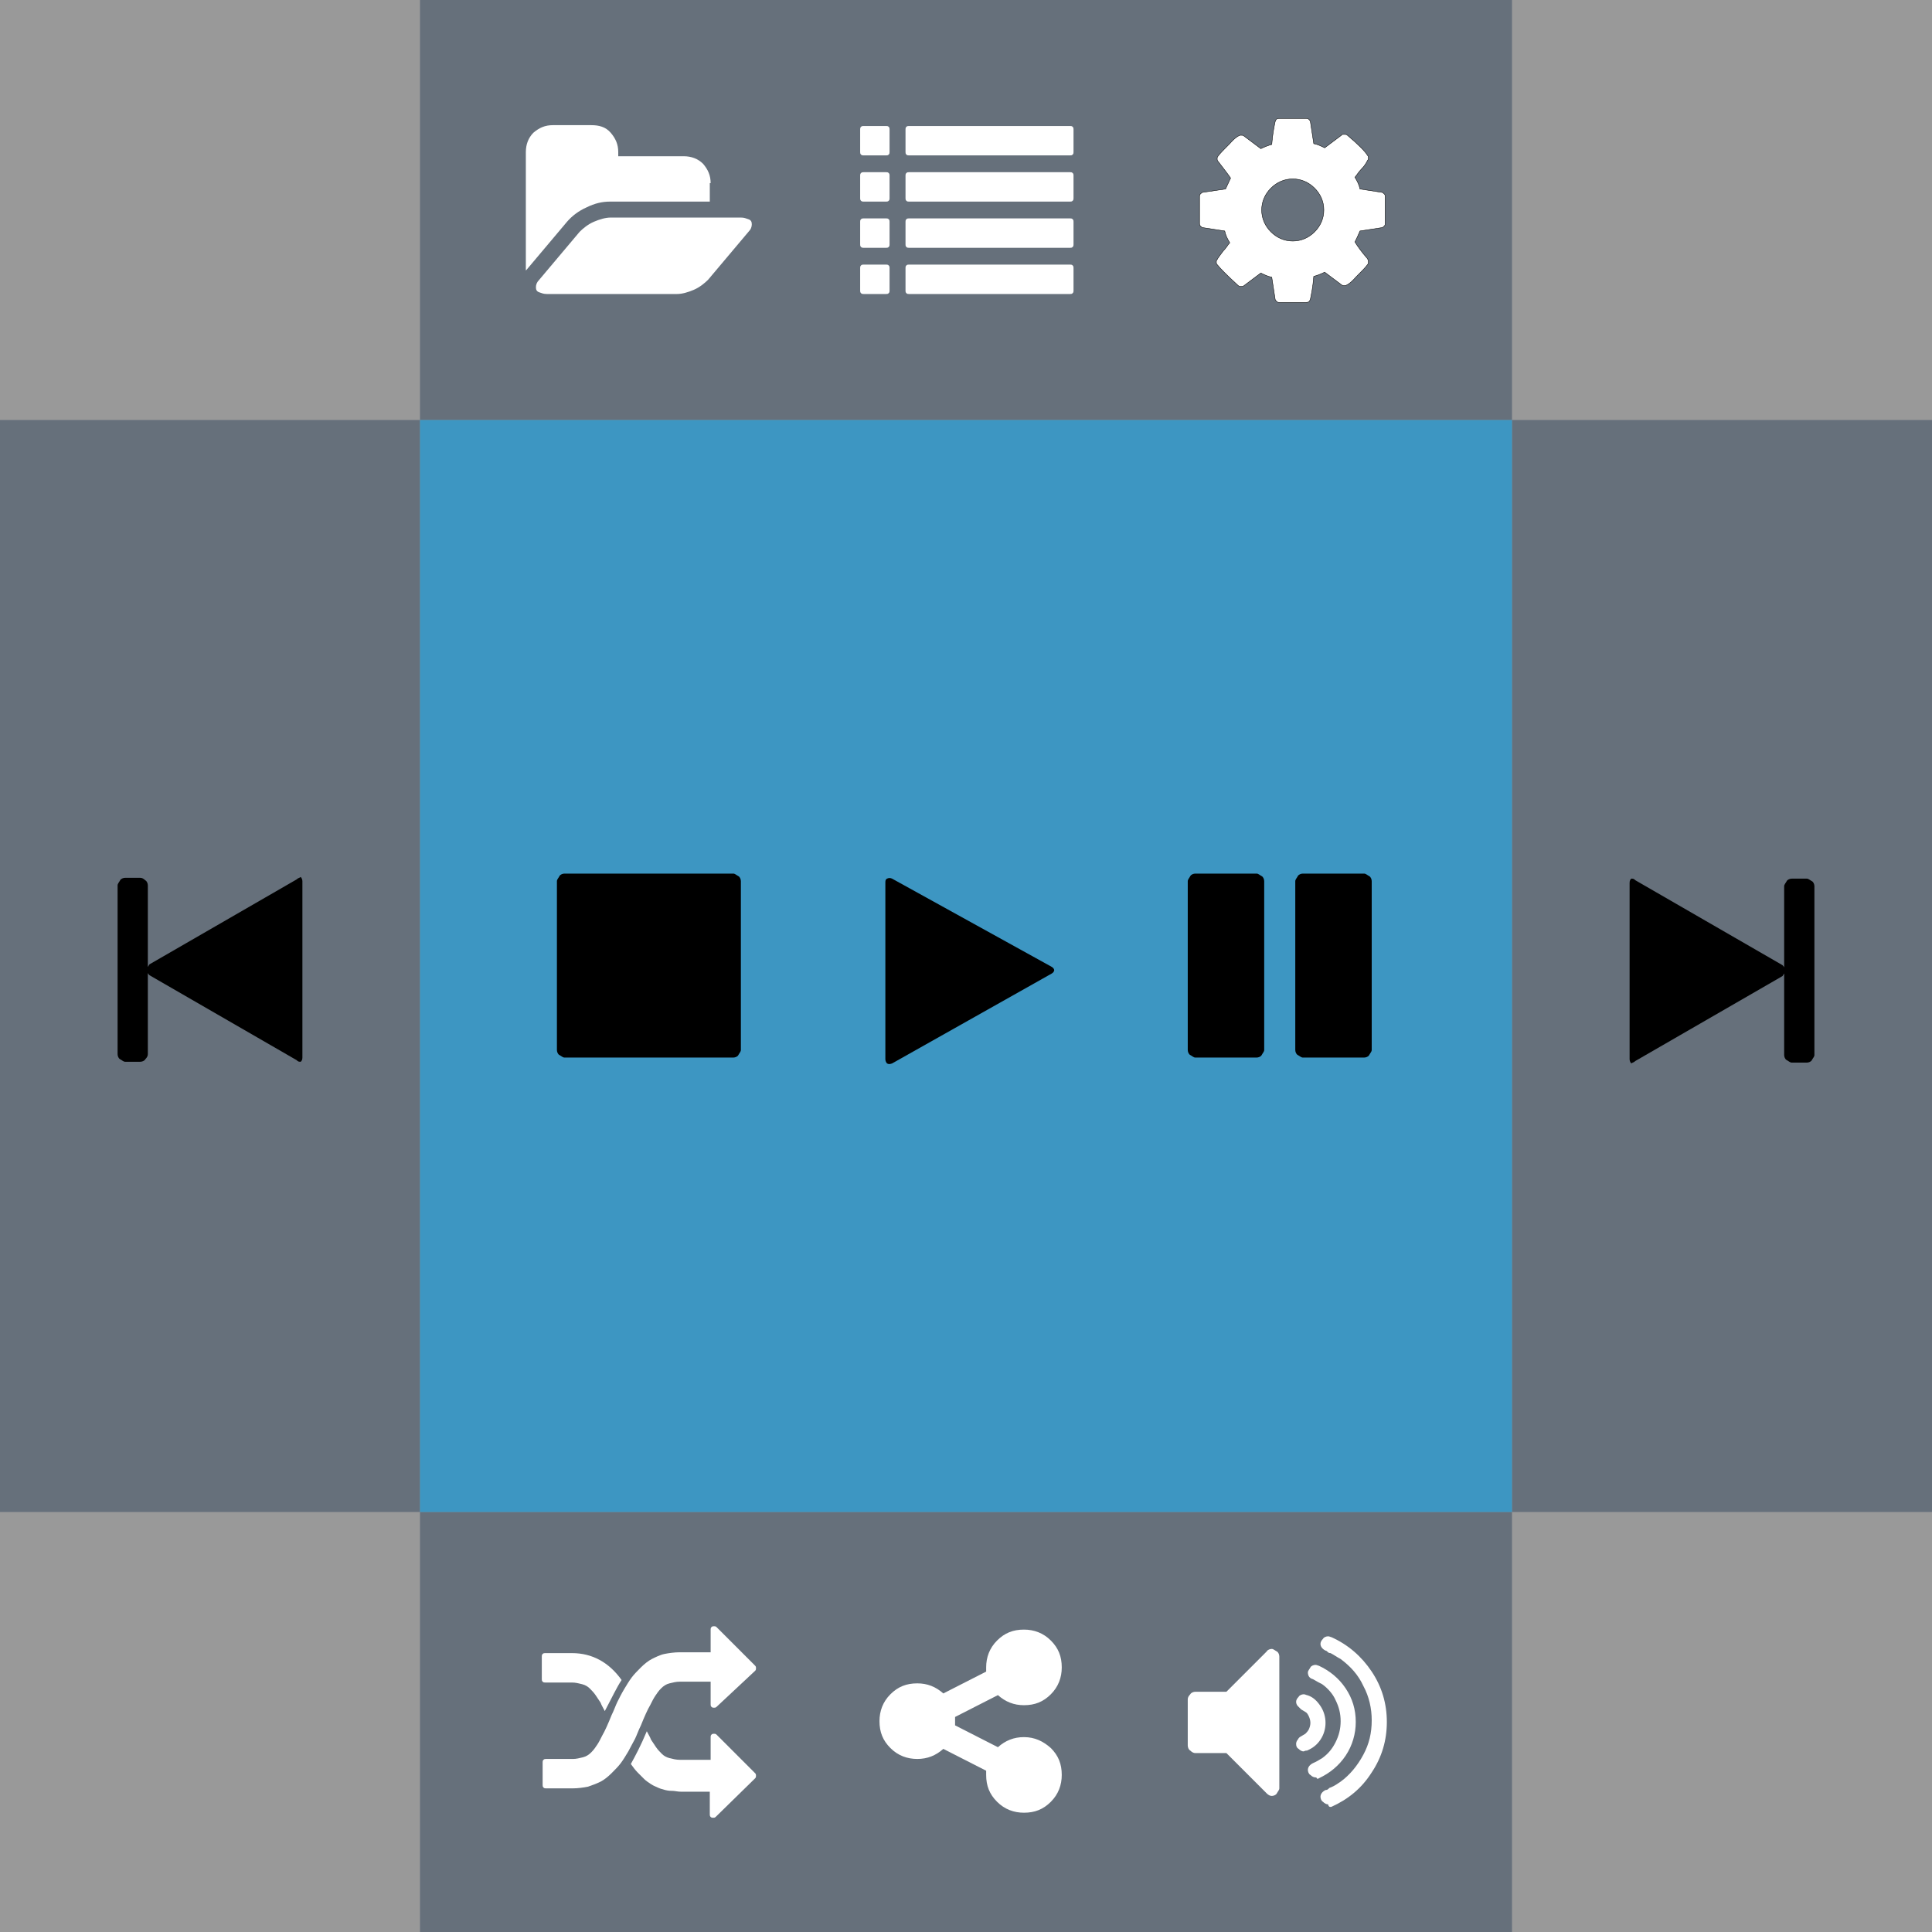 <?xml version="1.0" encoding="utf-8"?>
<!-- Generator: Adobe Illustrator 19.2.1, SVG Export Plug-In . SVG Version: 6.00 Build 0)  -->
<svg version="1.1" id="Layer_1" xmlns="http://www.w3.org/2000/svg" xmlns:xlink="http://www.w3.org/1999/xlink" x="0px" y="0px"
	 viewBox="0 0 230 230" style="enable-background:new 0 0 230 230;" xml:space="preserve">
<rect x="0" y="0" width="230" height="230" fill="#333333" stroke="none"/>
<style type="text/css">
	.st0{opacity:0.5;fill:#FFFFFF;}
	.st1{opacity:0.5;fill:#35495E;}
	.st2{opacity:0.7;fill:#1694D3;}
	.st3{fill:#FFFFFF;}
	.st4{fill:#FFFFFF;stroke:#000000;stroke-width:5.000000e-002;stroke-miterlimit:10;}
</style>
<rect class="st0" width="230" height="230"/>
<rect x="50" class="st1" width="130" height="50"/>
<rect y="50" class="st1" width="50" height="130"/>
<rect x="180" y="50" class="st1" width="50" height="130"/>
<rect x="50" y="180" class="st1" width="130" height="50"/>
<rect x="50" y="50" class="st2" width="130" height="130"/>
<g>
	<path class="st3" d="M105.9,31.9c0-0.1,0-0.2-0.1-0.3s-0.2-0.1-0.3-0.1h-2.7c-0.1,0-0.2,0-0.3,0.1s-0.1,0.2-0.1,0.3v2.7
		c0,0.1,0,0.2,0.1,0.3s0.2,0.1,0.3,0.1h2.7c0.1,0,0.2,0,0.3-0.1s0.1-0.2,0.1-0.3V31.9z"/>
	<path class="st3" d="M105.9,26.4c0-0.1,0-0.2-0.1-0.3c-0.1-0.1-0.2-0.1-0.3-0.1h-2.7c-0.1,0-0.2,0-0.3,0.1
		c-0.1,0.1-0.1,0.2-0.1,0.3v2.7c0,0.1,0,0.2,0.1,0.3c0.1,0.1,0.2,0.1,0.3,0.1h2.7c0.1,0,0.2,0,0.3-0.1c0.1-0.1,0.1-0.2,0.1-0.3V26.4
		z"/>
	<path class="st3" d="M105.9,20.9c0-0.1,0-0.2-0.1-0.3c-0.1-0.1-0.2-0.1-0.3-0.1h-2.7c-0.1,0-0.2,0-0.3,0.1
		c-0.1,0.1-0.1,0.2-0.1,0.3v2.7c0,0.1,0,0.2,0.1,0.3s0.2,0.1,0.3,0.1h2.7c0.1,0,0.2,0,0.3-0.1s0.1-0.2,0.1-0.3V20.9z"/>
	<path class="st3" d="M127.8,31.9c0-0.1,0-0.2-0.1-0.3s-0.2-0.1-0.3-0.1h-19.2c-0.1,0-0.2,0-0.3,0.1s-0.1,0.2-0.1,0.3v2.7
		c0,0.1,0,0.2,0.1,0.3s0.2,0.1,0.3,0.1h19.2c0.1,0,0.2,0,0.3-0.1s0.1-0.2,0.1-0.3V31.9z"/>
	<path class="st3" d="M105.9,15.4c0-0.1,0-0.2-0.1-0.3s-0.2-0.1-0.3-0.1h-2.7c-0.1,0-0.2,0-0.3,0.1s-0.1,0.2-0.1,0.3v2.7
		c0,0.1,0,0.2,0.1,0.3s0.2,0.1,0.3,0.1h2.7c0.1,0,0.2,0,0.3-0.1s0.1-0.2,0.1-0.3V15.4z"/>
	<path class="st3" d="M127.8,26.4c0-0.1,0-0.2-0.1-0.3c-0.1-0.1-0.2-0.1-0.3-0.1h-19.2c-0.1,0-0.2,0-0.3,0.1
		c-0.1,0.1-0.1,0.2-0.1,0.3v2.7c0,0.1,0,0.2,0.1,0.3c0.1,0.1,0.2,0.1,0.3,0.1h19.2c0.1,0,0.2,0,0.3-0.1c0.1-0.1,0.1-0.2,0.1-0.3
		V26.4z"/>
	<path class="st3" d="M127.8,20.9c0-0.1,0-0.2-0.1-0.3c-0.1-0.1-0.2-0.1-0.3-0.1h-19.2c-0.1,0-0.2,0-0.3,0.1
		c-0.1,0.1-0.1,0.2-0.1,0.3v2.7c0,0.1,0,0.2,0.1,0.3s0.2,0.1,0.3,0.1h19.2c0.1,0,0.2,0,0.3-0.1s0.1-0.2,0.1-0.3V20.9z"/>
	<path class="st3" d="M127.8,15.4c0-0.1,0-0.2-0.1-0.3s-0.2-0.1-0.3-0.1h-19.2c-0.1,0-0.2,0-0.3,0.1s-0.1,0.2-0.1,0.3v2.7
		c0,0.1,0,0.2,0.1,0.3s0.2,0.1,0.3,0.1h19.2c0.1,0,0.2,0,0.3-0.1s0.1-0.2,0.1-0.3V15.4z"/>
</g>
<path class="st4" d="M156.5,27.6c-0.7,0.7-1.6,1.1-2.6,1.1c-1,0-1.9-0.4-2.6-1.1c-0.7-0.7-1.1-1.6-1.1-2.6s0.4-1.9,1.1-2.6
	c0.7-0.7,1.6-1.1,2.6-1.1c1,0,1.9,0.4,2.6,1.1c0.7,0.7,1.1,1.6,1.1,2.6S157.2,26.9,156.5,27.6L156.5,27.6z M164.9,23.4
	c0-0.1,0-0.2-0.1-0.3c-0.1-0.1-0.2-0.2-0.3-0.2l-2.6-0.4c-0.1-0.5-0.3-0.9-0.6-1.4c0.2-0.2,0.4-0.6,0.8-1s0.6-0.8,0.7-1
	c0.1-0.1,0.1-0.2,0.1-0.3c0-0.1,0-0.2-0.1-0.3c-0.3-0.5-1.1-1.3-2.4-2.4c-0.1-0.1-0.2-0.1-0.4-0.1c-0.1,0-0.3,0-0.3,0.1l-2,1.5
	c-0.4-0.2-0.8-0.4-1.3-0.5l-0.4-2.6c0-0.1-0.1-0.2-0.2-0.3c-0.1-0.1-0.2-0.1-0.3-0.1h-3.2c-0.3,0-0.4,0.1-0.5,0.4
	c-0.1,0.5-0.3,1.4-0.4,2.7c-0.4,0.1-0.9,0.3-1.3,0.5l-2-1.5c-0.1-0.1-0.2-0.1-0.4-0.1c-0.2,0-0.7,0.3-1.3,1
	c-0.7,0.7-1.2,1.2-1.4,1.5c-0.1,0.1-0.1,0.2-0.1,0.3c0,0.1,0,0.2,0.1,0.3c0.6,0.8,1.1,1.4,1.5,2c-0.2,0.4-0.4,0.9-0.6,1.3l-2.7,0.4
	c-0.1,0-0.2,0.1-0.3,0.2c-0.1,0.1-0.1,0.2-0.1,0.3v3.2c0,0.1,0,0.2,0.1,0.3c0.1,0.1,0.2,0.2,0.3,0.2l2.6,0.4
	c0.1,0.5,0.3,0.9,0.6,1.4c-0.2,0.2-0.4,0.6-0.8,1c-0.3,0.4-0.6,0.8-0.7,1c-0.1,0.1-0.1,0.2-0.1,0.3c0,0.1,0,0.2,0.1,0.3
	c0.4,0.5,1.2,1.3,2.4,2.4c0.1,0.1,0.2,0.2,0.4,0.2c0.1,0,0.3,0,0.4-0.1l2-1.5c0.4,0.2,0.8,0.4,1.3,0.5l0.4,2.6
	c0,0.1,0.1,0.2,0.2,0.3c0.1,0.1,0.2,0.1,0.3,0.1h3.2c0.3,0,0.4-0.1,0.5-0.4c0.1-0.5,0.3-1.4,0.4-2.7c0.4-0.1,0.9-0.3,1.3-0.5l2,1.5
	c0.1,0.1,0.3,0.1,0.4,0.1c0.2,0,0.7-0.3,1.3-1c0.7-0.7,1.2-1.2,1.4-1.5c0.1-0.1,0.1-0.2,0.1-0.3c0-0.1,0-0.2-0.1-0.4
	c-0.7-0.8-1.2-1.5-1.5-2c0.2-0.4,0.4-0.8,0.6-1.3l2.6-0.4c0.1,0,0.2-0.1,0.3-0.2c0.1-0.1,0.1-0.2,0.1-0.3V23.4z"/>
<g>
	<path class="st3" d="M89.5,26.7c0-0.3-0.1-0.5-0.4-0.6c-0.3-0.1-0.5-0.2-0.9-0.2H72.7c-0.6,0-1.3,0.2-2,0.5
		c-0.7,0.3-1.3,0.8-1.7,1.2l-4.8,5.7c-0.3,0.3-0.4,0.6-0.4,0.9c0,0.3,0.1,0.5,0.4,0.6c0.3,0.1,0.5,0.2,0.9,0.2h15.5
		c0.6,0,1.3-0.2,2-0.5c0.7-0.3,1.3-0.8,1.7-1.2l4.8-5.7C89.4,27.3,89.5,27,89.5,26.7L89.5,26.7z"/>
	<path class="st3" d="M84.6,21.8c0-0.9-0.3-1.6-0.9-2.3c-0.6-0.6-1.4-0.9-2.3-0.9h-7.8v-0.5c0-0.9-0.3-1.6-0.9-2.3s-1.4-0.9-2.3-0.9
		h-4.6c-0.9,0-1.6,0.3-2.3,0.9c-0.6,0.6-0.9,1.4-0.9,2.3v13.7c0,0,0,0.1,0,0.2c0,0.1,0,0.1,0,0.2l0.1-0.1l4.8-5.7
		c0.6-0.7,1.4-1.3,2.3-1.7c1-0.5,1.9-0.7,2.8-0.7h11.9V21.8z"/>
</g>
<g>
	<path class="st3" d="M121.9,206.8c-1.2,0-2.2,0.4-3.1,1.2l-5.1-2.6c0-0.2,0-0.4,0-0.5c0-0.1,0-0.3,0-0.5l5.1-2.6
		c0.9,0.8,1.9,1.2,3.1,1.2c1.3,0,2.3-0.4,3.2-1.3c0.9-0.9,1.3-2,1.3-3.2c0-1.3-0.4-2.3-1.3-3.2c-0.9-0.9-2-1.3-3.2-1.3
		c-1.3,0-2.3,0.4-3.2,1.3c-0.9,0.9-1.3,2-1.3,3.2c0,0.1,0,0.3,0,0.5l-5.1,2.6c-0.9-0.8-1.9-1.2-3.1-1.2c-1.3,0-2.3,0.4-3.2,1.3
		c-0.9,0.9-1.3,2-1.3,3.2c0,1.3,0.4,2.3,1.3,3.2c0.9,0.9,2,1.3,3.2,1.3c1.2,0,2.2-0.4,3.1-1.2l5.1,2.6c0,0.2,0,0.4,0,0.5
		c0,1.3,0.4,2.3,1.3,3.2c0.9,0.9,2,1.3,3.2,1.3c1.3,0,2.3-0.4,3.2-1.3c0.9-0.9,1.3-2,1.3-3.2c0-1.3-0.4-2.3-1.3-3.2
		C124.2,207.3,123.2,206.8,121.9,206.8L121.9,206.8z"/>
</g>
<g>
	<path class="st3" d="M74,200c-1.5-2.1-3.5-3.2-5.9-3.2h-3.2c-0.1,0-0.2,0-0.3,0.1c-0.1,0.1-0.1,0.2-0.1,0.3v2.7
		c0,0.1,0,0.2,0.1,0.3c0.1,0.1,0.2,0.1,0.3,0.1h3.2c0.4,0,0.8,0.1,1.2,0.2s0.7,0.3,0.9,0.5c0.2,0.2,0.5,0.5,0.7,0.8
		c0.2,0.3,0.4,0.6,0.6,0.9c0.1,0.3,0.3,0.6,0.5,1C72.8,202.2,73.4,200.9,74,200L74,200z"/>
	<path class="st3" d="M89.9,211.7c0.1-0.1,0.1-0.2,0.1-0.3c0-0.1,0-0.2-0.1-0.3l-4.6-4.6c-0.1-0.1-0.2-0.1-0.3-0.1
		c-0.1,0-0.2,0-0.3,0.1c-0.1,0.1-0.1,0.2-0.1,0.3v2.7h-3.7c-0.4,0-0.8-0.1-1.2-0.2c-0.4-0.1-0.7-0.3-0.9-0.5
		c-0.2-0.2-0.5-0.5-0.7-0.8c-0.2-0.3-0.4-0.6-0.6-0.9c-0.1-0.3-0.3-0.6-0.5-1c-0.7,1.7-1.4,3-1.9,3.9c0.3,0.4,0.5,0.7,0.8,1
		c0.3,0.3,0.5,0.5,0.8,0.8c0.2,0.2,0.5,0.4,0.8,0.6c0.3,0.2,0.6,0.3,0.8,0.4c0.2,0.1,0.5,0.2,0.9,0.3c0.4,0.1,0.7,0.1,0.9,0.1
		c0.2,0,0.6,0.1,1,0.1c0.4,0,0.8,0,1,0c0.3,0,0.7,0,1.2,0c0.5,0,0.9,0,1.2,0v2.7c0,0.1,0,0.2,0.1,0.3s0.2,0.1,0.3,0.1
		c0.1,0,0.2,0,0.3-0.1L89.9,211.7z"/>
	<path class="st3" d="M89.9,198.9c0.1-0.1,0.1-0.2,0.1-0.3c0-0.1,0-0.2-0.1-0.3l-4.6-4.6c-0.1-0.1-0.2-0.1-0.3-0.1
		c-0.1,0-0.2,0-0.3,0.1c-0.1,0.1-0.1,0.2-0.1,0.3v2.7h-3.7c-0.6,0-1.3,0.1-1.8,0.2s-1.1,0.4-1.5,0.6c-0.4,0.2-0.9,0.6-1.3,1
		c-0.4,0.4-0.8,0.8-1.1,1.2c-0.3,0.4-0.6,0.9-0.9,1.4s-0.6,1.1-0.8,1.5c-0.2,0.4-0.4,1-0.7,1.6c-0.4,1-0.8,1.9-1.1,2.4
		c-0.2,0.4-0.4,0.8-0.6,1.1c-0.2,0.3-0.4,0.6-0.7,0.9c-0.3,0.3-0.6,0.5-1,0.6c-0.4,0.1-0.8,0.2-1.2,0.2h-3.2c-0.1,0-0.2,0-0.3,0.1
		c-0.1,0.1-0.1,0.2-0.1,0.3v2.7c0,0.1,0,0.2,0.1,0.3c0.1,0.1,0.2,0.1,0.3,0.1h3.2c0.6,0,1.3-0.1,1.8-0.2c0.6-0.2,1.1-0.4,1.5-0.6
		c0.4-0.2,0.9-0.6,1.3-1c0.4-0.4,0.8-0.8,1.1-1.2c0.3-0.4,0.6-0.9,0.9-1.4c0.3-0.6,0.6-1.1,0.8-1.5c0.2-0.4,0.4-1,0.7-1.6
		c0.4-1,0.8-1.9,1.1-2.4c0.2-0.4,0.4-0.8,0.6-1.1c0.2-0.3,0.4-0.6,0.7-0.9c0.3-0.3,0.6-0.5,1-0.6c0.4-0.1,0.8-0.2,1.2-0.2h3.7v2.7
		c0,0.1,0,0.2,0.1,0.3s0.2,0.1,0.3,0.1c0.1,0,0.2,0,0.3-0.1L89.9,198.9z"/>
</g>
<g>
	<path class="st3" d="M152.3,197.2c0-0.2-0.1-0.5-0.3-0.6s-0.4-0.3-0.6-0.3c-0.2,0-0.5,0.1-0.6,0.3l-4.8,4.8h-3.7
		c-0.2,0-0.5,0.1-0.6,0.3c-0.2,0.2-0.3,0.4-0.3,0.6v5.5c0,0.2,0.1,0.5,0.3,0.6c0.2,0.2,0.4,0.3,0.6,0.3h3.7l4.8,4.8
		c0.2,0.2,0.4,0.3,0.6,0.3c0.2,0,0.5-0.1,0.6-0.3s0.3-0.4,0.3-0.6V197.2z"/>
	<path class="st3" d="M155.6,208.4c0.7-0.3,1.2-0.7,1.6-1.3c0.4-0.6,0.6-1.3,0.6-2c0-0.7-0.2-1.4-0.6-2c-0.4-0.6-0.9-1.1-1.6-1.3
		c-0.1,0-0.2-0.1-0.4-0.1c-0.2,0-0.5,0.1-0.6,0.3c-0.2,0.2-0.3,0.4-0.3,0.6c0,0.2,0.1,0.4,0.2,0.5c0.1,0.1,0.3,0.3,0.4,0.4
		c0.2,0.1,0.3,0.2,0.5,0.3c0.2,0.1,0.3,0.3,0.4,0.5c0.1,0.2,0.2,0.5,0.2,0.8c0,0.3-0.1,0.6-0.2,0.8c-0.1,0.2-0.3,0.4-0.4,0.5
		c-0.2,0.1-0.3,0.2-0.5,0.3s-0.3,0.2-0.4,0.4c-0.1,0.1-0.2,0.3-0.2,0.5c0,0.3,0.1,0.5,0.3,0.6c0.2,0.2,0.4,0.3,0.6,0.3
		C155.4,208.4,155.5,208.4,155.6,208.4L155.6,208.4z"/>
	<path class="st3" d="M157,211.7c1.3-0.6,2.4-1.5,3.2-2.7c0.8-1.2,1.2-2.6,1.2-4c0-1.5-0.4-2.8-1.2-4s-1.9-2.1-3.2-2.7
		c-0.1,0-0.2-0.1-0.4-0.1c-0.2,0-0.5,0.1-0.6,0.3s-0.3,0.4-0.3,0.6c0,0.4,0.2,0.7,0.6,0.8c0.5,0.3,0.9,0.5,1.1,0.6
		c0.7,0.5,1.3,1.2,1.6,1.9c0.4,0.8,0.6,1.6,0.6,2.5c0,0.9-0.2,1.7-0.6,2.5c-0.4,0.8-0.9,1.4-1.6,1.9c-0.2,0.1-0.6,0.4-1.1,0.6
		c-0.4,0.2-0.6,0.5-0.6,0.8c0,0.2,0.1,0.5,0.3,0.6c0.2,0.2,0.4,0.3,0.7,0.3C156.8,211.8,156.9,211.8,157,211.7L157,211.7z"/>
	<path class="st3" d="M158.5,215.1c2-0.9,3.6-2.2,4.8-4.1c1.2-1.8,1.8-3.8,1.8-6c0-2.2-0.6-4.2-1.8-6c-1.2-1.8-2.8-3.2-4.8-4.1
		c-0.1,0-0.2-0.1-0.4-0.1c-0.2,0-0.5,0.1-0.6,0.3c-0.2,0.2-0.3,0.4-0.3,0.6c0,0.3,0.2,0.6,0.6,0.8c0.1,0,0.2,0.1,0.3,0.2
		c0.1,0.1,0.3,0.1,0.3,0.1c0.4,0.2,0.8,0.5,1.2,0.7c1.2,0.9,2.1,1.9,2.7,3.2c0.7,1.3,1,2.7,1,4.1c0,1.5-0.3,2.8-1,4.1
		c-0.7,1.3-1.6,2.4-2.7,3.2c-0.3,0.2-0.7,0.5-1.2,0.7c-0.1,0-0.2,0.1-0.3,0.2c-0.1,0.1-0.3,0.1-0.3,0.1c-0.4,0.2-0.6,0.5-0.6,0.8
		c0,0.2,0.1,0.5,0.3,0.6c0.2,0.2,0.4,0.3,0.6,0.3C158.2,215.2,158.4,215.1,158.5,215.1L158.5,215.1z"/>
</g>
<g>
	<path d="M35.3,104.7l-17.5,10.1c-0.1,0.1-0.1,0.2-0.2,0.3v-9.7c0-0.2-0.1-0.5-0.3-0.6c-0.2-0.2-0.4-0.3-0.6-0.3h-1.8
		c-0.2,0-0.5,0.1-0.6,0.3s-0.3,0.4-0.3,0.6v20.1c0,0.2,0.1,0.5,0.3,0.6s0.4,0.3,0.6,0.3h1.8c0.2,0,0.5-0.1,0.6-0.3
		c0.2-0.2,0.3-0.4,0.3-0.6v-9.7c0,0.1,0.1,0.2,0.2,0.3l17.5,10.1c0.2,0.2,0.3,0.2,0.5,0.2c0.1-0.1,0.2-0.2,0.2-0.5v-21
		c0-0.2-0.1-0.4-0.2-0.5C35.7,104.5,35.5,104.5,35.3,104.7L35.3,104.7z"/>
</g>
<g>
	<path d="M194.7,126.3l17.5-10.1c0.1-0.1,0.1-0.2,0.2-0.3v9.7c0,0.2,0.1,0.5,0.3,0.6s0.4,0.3,0.6,0.3h1.8c0.2,0,0.5-0.1,0.6-0.3
		s0.3-0.4,0.3-0.6v-20.1c0-0.2-0.1-0.5-0.3-0.6s-0.4-0.3-0.6-0.3h-1.8c-0.2,0-0.5,0.1-0.6,0.3s-0.3,0.4-0.3,0.6v9.7
		c0-0.1-0.1-0.2-0.2-0.3l-17.5-10.1c-0.2-0.2-0.3-0.2-0.5-0.2c-0.1,0.1-0.2,0.2-0.2,0.5v21c0,0.2,0.1,0.4,0.2,0.5
		C194.3,126.5,194.5,126.5,194.7,126.3L194.7,126.3z"/>
</g>
<g>
	<path d="M125.2,115.9c0.2-0.1,0.3-0.3,0.3-0.4s-0.1-0.3-0.3-0.4l-19-10.5c-0.2-0.1-0.4-0.1-0.6,0c-0.2,0.1-0.2,0.3-0.2,0.5v21
		c0,0.2,0.1,0.4,0.2,0.5c0.2,0.1,0.3,0.1,0.6,0L125.2,115.9z"/>
</g>
<g>
	<path d="M88.2,104.9c0-0.2-0.1-0.5-0.3-0.6s-0.4-0.3-0.6-0.3H67.2c-0.2,0-0.5,0.1-0.6,0.3s-0.3,0.4-0.3,0.6v20.1
		c0,0.2,0.1,0.5,0.3,0.6s0.4,0.3,0.6,0.3h20.1c0.2,0,0.5-0.1,0.6-0.3s0.3-0.4,0.3-0.6V104.9z"/>
</g>
<g>
	<path d="M163.3,104.9c0-0.2-0.1-0.5-0.3-0.6s-0.4-0.3-0.6-0.3h-7.3c-0.2,0-0.5,0.1-0.6,0.3s-0.3,0.4-0.3,0.6v20.1
		c0,0.2,0.1,0.5,0.3,0.6s0.4,0.3,0.6,0.3h7.3c0.2,0,0.5-0.1,0.6-0.3s0.3-0.4,0.3-0.6V104.9z"/>
	<path d="M150.5,104.9c0-0.2-0.1-0.5-0.3-0.6s-0.4-0.3-0.6-0.3h-7.3c-0.2,0-0.5,0.1-0.6,0.3s-0.3,0.4-0.3,0.6v20.1
		c0,0.2,0.1,0.5,0.3,0.6s0.4,0.3,0.6,0.3h7.3c0.2,0,0.5-0.1,0.6-0.3s0.3-0.4,0.3-0.6V104.9z"/>
</g>
<g>
</g>
<g>
</g>
<g>
</g>
<g>
</g>
<g>
</g>
<g>
</g>
</svg>
